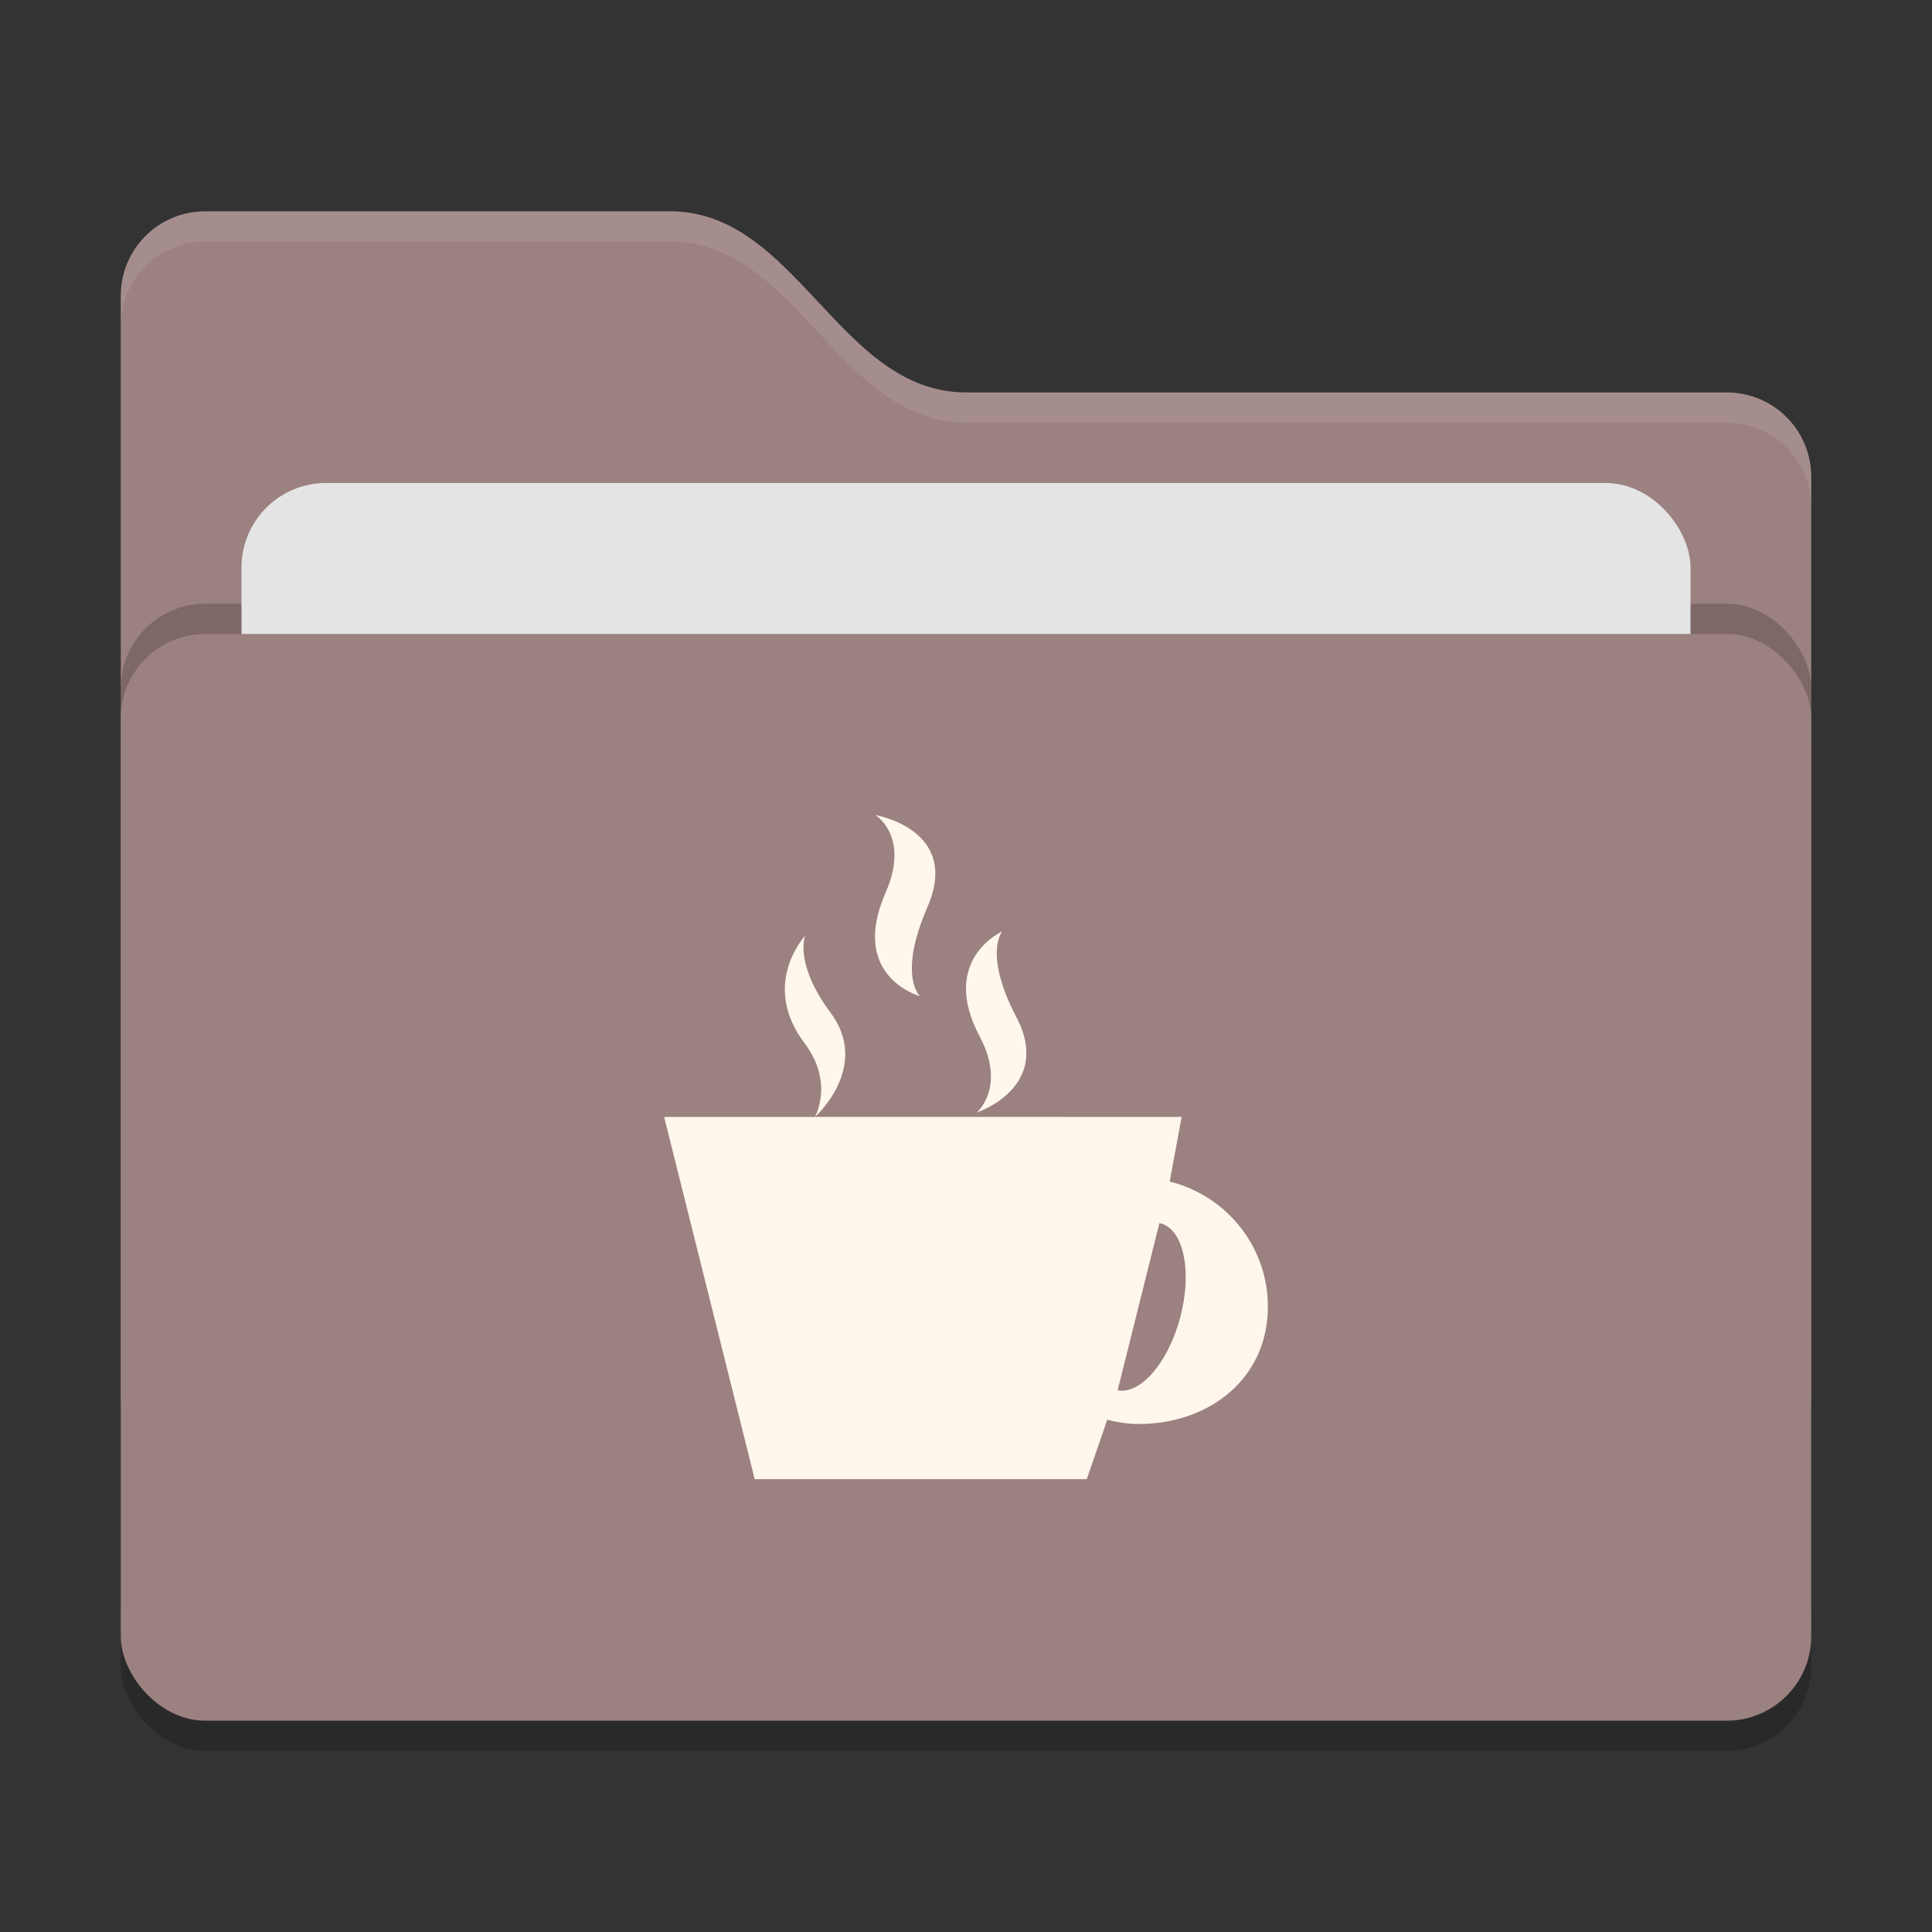 <svg xmlns="http://www.w3.org/2000/svg" width="64" height="64" version="1">
 <rect width="100%" height="100%" fill="#333333" stroke="none"/>
 <rect style="opacity:0.2" width="56" height="36" x="4" y="22" rx="2.8" ry="2.8"/>
 <path style="fill:#9C8181" d="M 4,46.2 C 4,47.751 5.249,49 6.8,49 H 57.2 C 58.751,49 60,47.751 60,46.2 V 15.8 C 60,14.249 58.751,13 57.2,13 H 32 C 27.8,13 26.4,7 22.2,7 H 6.8 C 5.249,7 4,8.249 4,9.8"/>
 <rect style="opacity:0.2" width="56" height="36" x="4" y="20" rx="2.8" ry="2.8"/>
 <rect style="fill:#e4e4e4" width="48" height="22" x="8" y="16" rx="2.8" ry="2.8"/>
 <rect style="fill:#9C8181" width="56" height="36" x="4" y="21" rx="2.8" ry="2.8"/>
 <path style="opacity:0.1;fill:#ffffff" d="M 6.801,7 C 5.25,7 4,8.25 4,9.801 V 10.801 C 4,9.25 5.25,8 6.801,8 H 22.199 C 26.399,8 27.8,14 32,14 H 57.199 C 58.75,14 60,15.25 60,16.801 V 15.801 C 60,14.25 58.75,13 57.199,13 H 32 C 27.8,13 26.399,7 22.199,7 Z"/>
 <path style="fill:#fff7eb" d="M 29,27 C 29,27 30.154,27.706 29.34,29.562 28.108,32.36 30.477,33 30.477,33 30.477,33 29.724,32.344 30.727,30.035 31.835,27.477 29,27 29,27 Z M 33.199,30.855 C 33.199,30.855 31.102,31.787 32.453,34.332 33.346,36.019 32.355,36.855 32.355,36.855 32.355,36.855 34.889,36.02 33.667,33.691 32.569,31.586 33.199,30.855 33.199,30.855 Z M 26.671,31 C 26.671,31 25.169,32.599 26.656,34.562 27.639,35.869 26.996,37 26.996,37 26.996,37 28.857,35.349 27.511,33.543 26.296,31.913 26.671,31 26.671,31 Z M 26.996,37 H 22 L 25,49 H 36 L 36.679,47.031 C 37.012,47.114 37.356,47.172 37.714,47.172 40.08,47.171 42,45.651 42,43.284 42,41.276 40.613,39.604 38.748,39.14 L 39.143,37 26.995,36.999 Z M 38.406,40.519 C 38.422,40.521 38.437,40.524 38.453,40.527 39.215,40.732 39.501,42.132 39.093,43.656 38.694,45.142 37.779,46.202 37.023,46.055 Z"/>
</svg>
